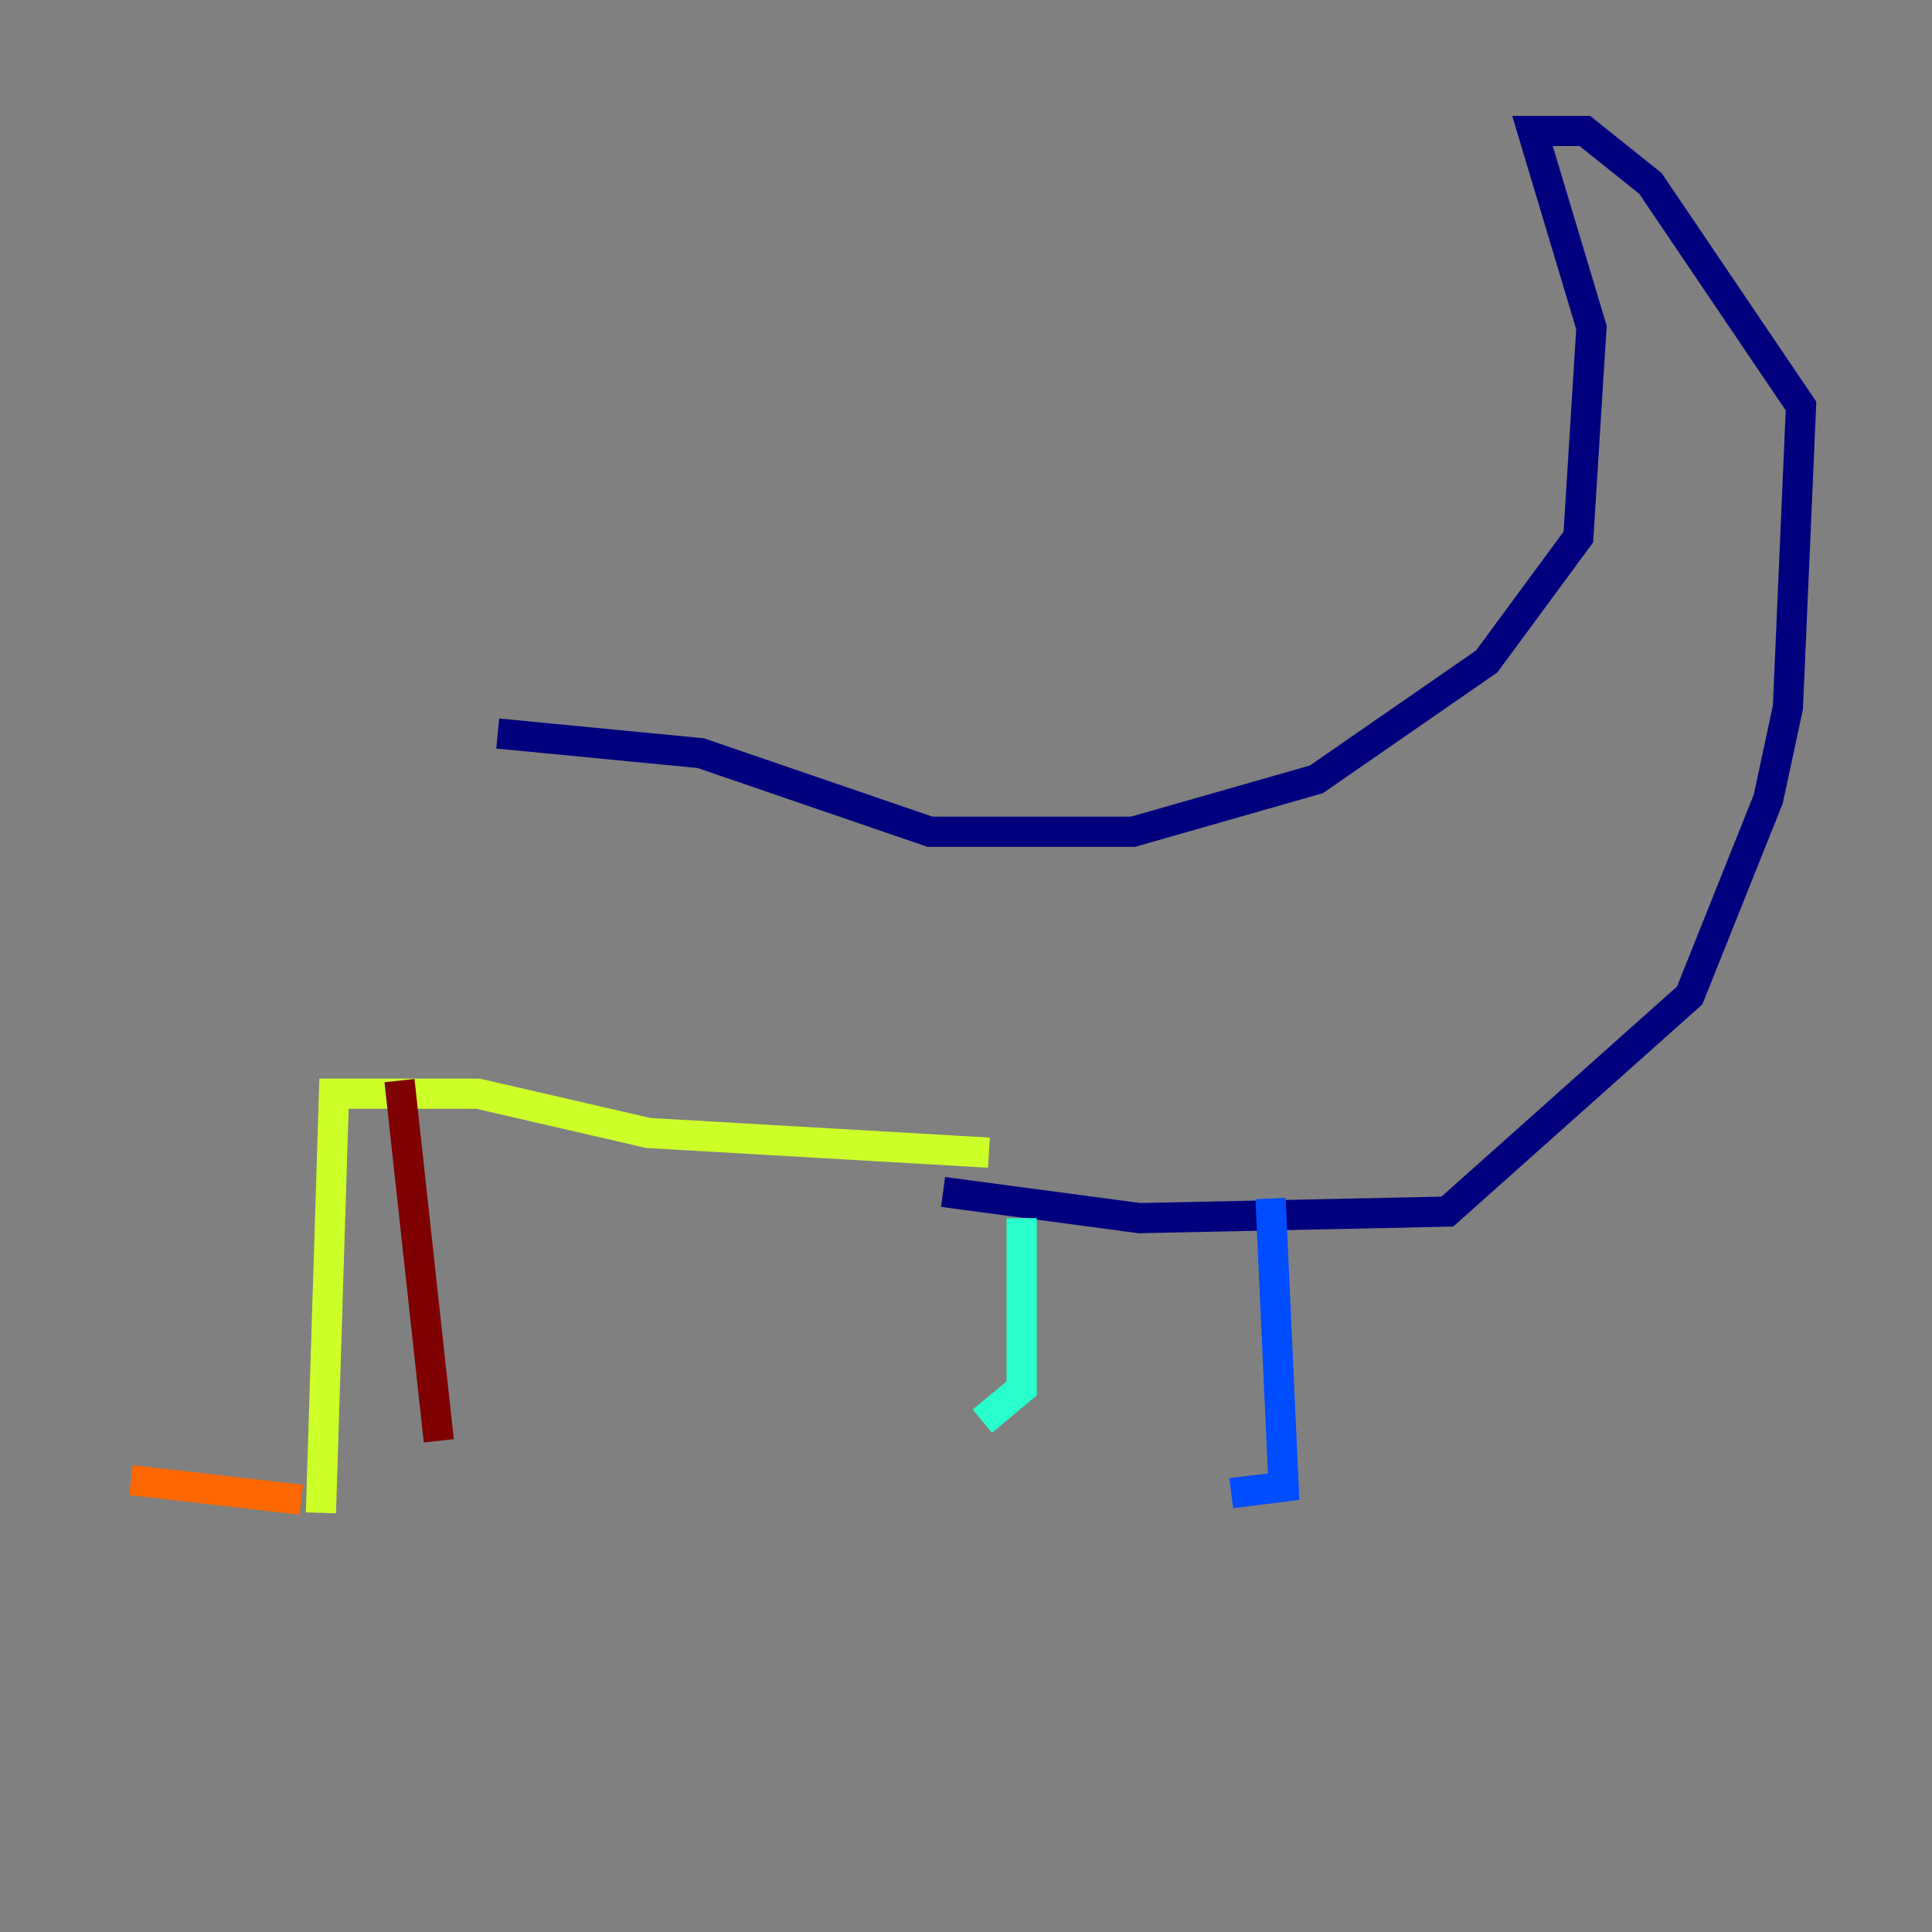 <?xml version="1.0" encoding="utf-8" ?>
<svg baseProfile="tiny" height="128" version="1.2" viewBox="0,0,128,128" width="128" xmlns="http://www.w3.org/2000/svg" xmlns:ev="http://www.w3.org/2001/xml-events" xmlns:xlink="http://www.w3.org/1999/xlink"><rect x="0" y="0" width="128" height="128" fill="#808080" stroke="none"/><defs /><polyline fill="none" points="32.976,48.597 46.427,49.898 61.614,55.105 75.064,55.105 87.214,51.634 98.495,43.824 104.57,35.58 105.437,21.695 101.532,8.678 105.003,8.678 109.342,12.149 119.322,26.902 118.454,46.861 117.153,52.936 111.946,65.953 95.891,80.271 75.498,80.705 62.481,78.969" stroke="#00007f" stroke-width="2" /><polyline fill="none" points="84.176,79.403 85.044,98.495 81.573,98.929" stroke="#004cff" stroke-width="2" /><polyline fill="none" points="67.688,80.705 67.688,91.986 65.085,94.156" stroke="#29ffcd" stroke-width="2" /><polyline fill="none" points="65.519,76.366 42.956,75.064 31.675,72.461 22.129,72.461 21.261,100.231" stroke="#cdff29" stroke-width="2" /><polyline fill="none" points="19.959,99.363 8.678,98.061" stroke="#ff6700" stroke-width="2" /><polyline fill="none" points="26.468,71.593 29.071,95.458" stroke="#7f0000" stroke-width="2" /></svg>